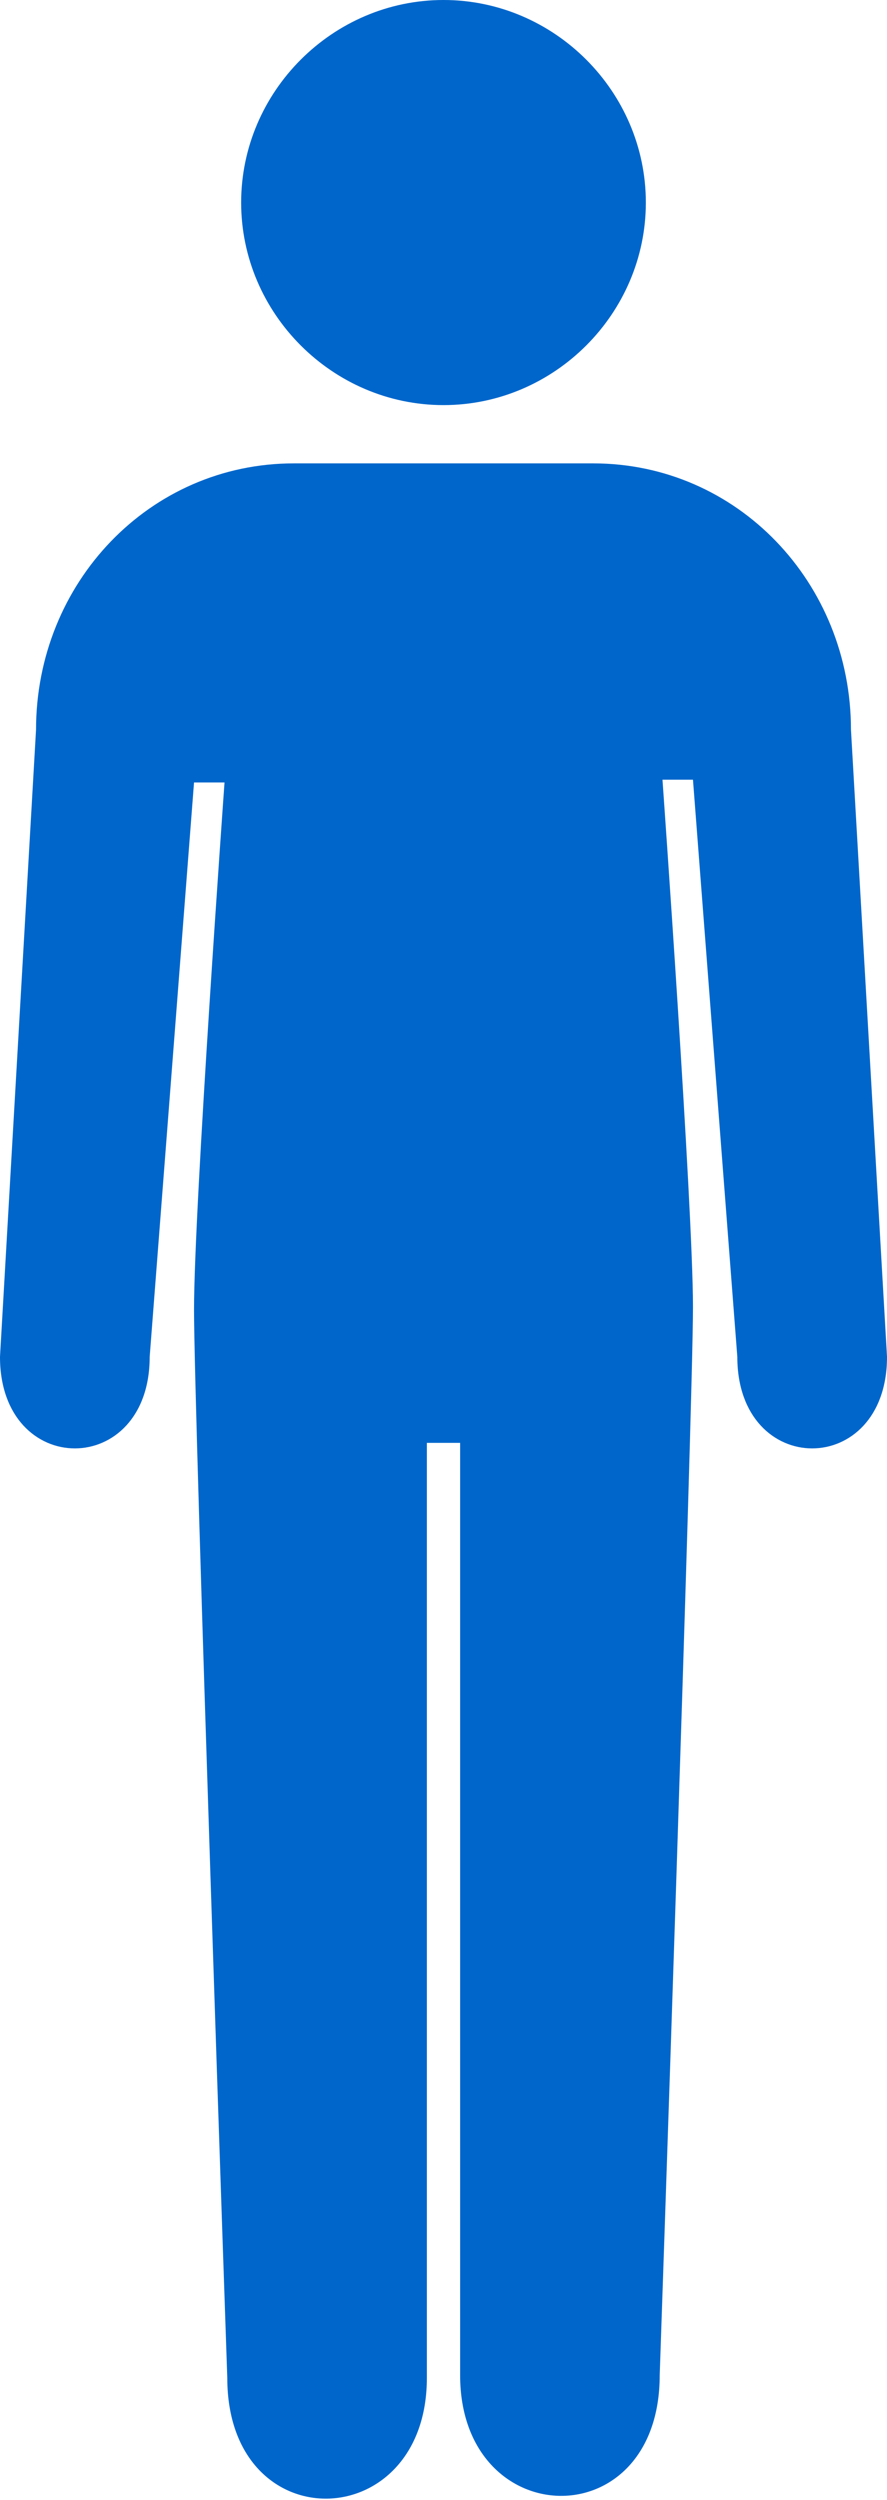 <?xml version="1.0" encoding="utf-8"?>
<!-- Generator: Adobe Illustrator 20.1.0, SVG Export Plug-In . SVG Version: 6.00 Build 0)  -->
<svg version="1.1" id="Layer_1" xmlns="http://www.w3.org/2000/svg" xmlns:xlink="http://www.w3.org/1999/xlink" x="0px" y="0px"
	 viewBox="0 0 32 90.1" style="enable-background:new 0 0 32 90.1;" xml:space="preserve">
<style type="text/css">
	.st0{fill:#0066CC;}
	.st1{fill:none;stroke:#000000;stroke-width:16;stroke-miterlimit:10;}
</style>
<g>
	<g>
		<path class="st0" d="M16,2.2c2.8,0,5.1,2.3,5.1,5.1s-2.3,5.1-5.1,5.1s-5.1-2.3-5.1-5.1S13.2,2.2,16,2.2 M16,0
			c-4,0-7.3,3.3-7.3,7.3s3.3,7.3,7.3,7.3s7.3-3.3,7.3-7.3S20,0,16,0L16,0z"/>
		<path class="st1" d="M16,7.3"/>
		<circle class="st0" cx="16.2" cy="7.5" r="5.7"/>
	</g>
	<path class="st0" d="M30.7,26.3c0-5.3-4.1-9.6-9.3-9.6H16h-5.4c-5.2,0-9.3,4.3-9.3,9.6L0,48.9c0,4.4,5.4,4.4,5.4,0L7,28.2h1.1
		c0,0-1.1,15.3-1.1,19s1.2,38.5,1.2,38.5c0,5.9,7.2,5.7,7.2,0V52h0.2h0.2h0.4h0.2h0.2v33.6c0,5.7,7.2,5.9,7.2,0
		c0,0,1.2-34.9,1.2-38.5s-1.1-19-1.1-19H25l1.6,20.8c0,4.4,5.4,4.4,5.4,0L30.7,26.3z"/>
</g>
</svg>
